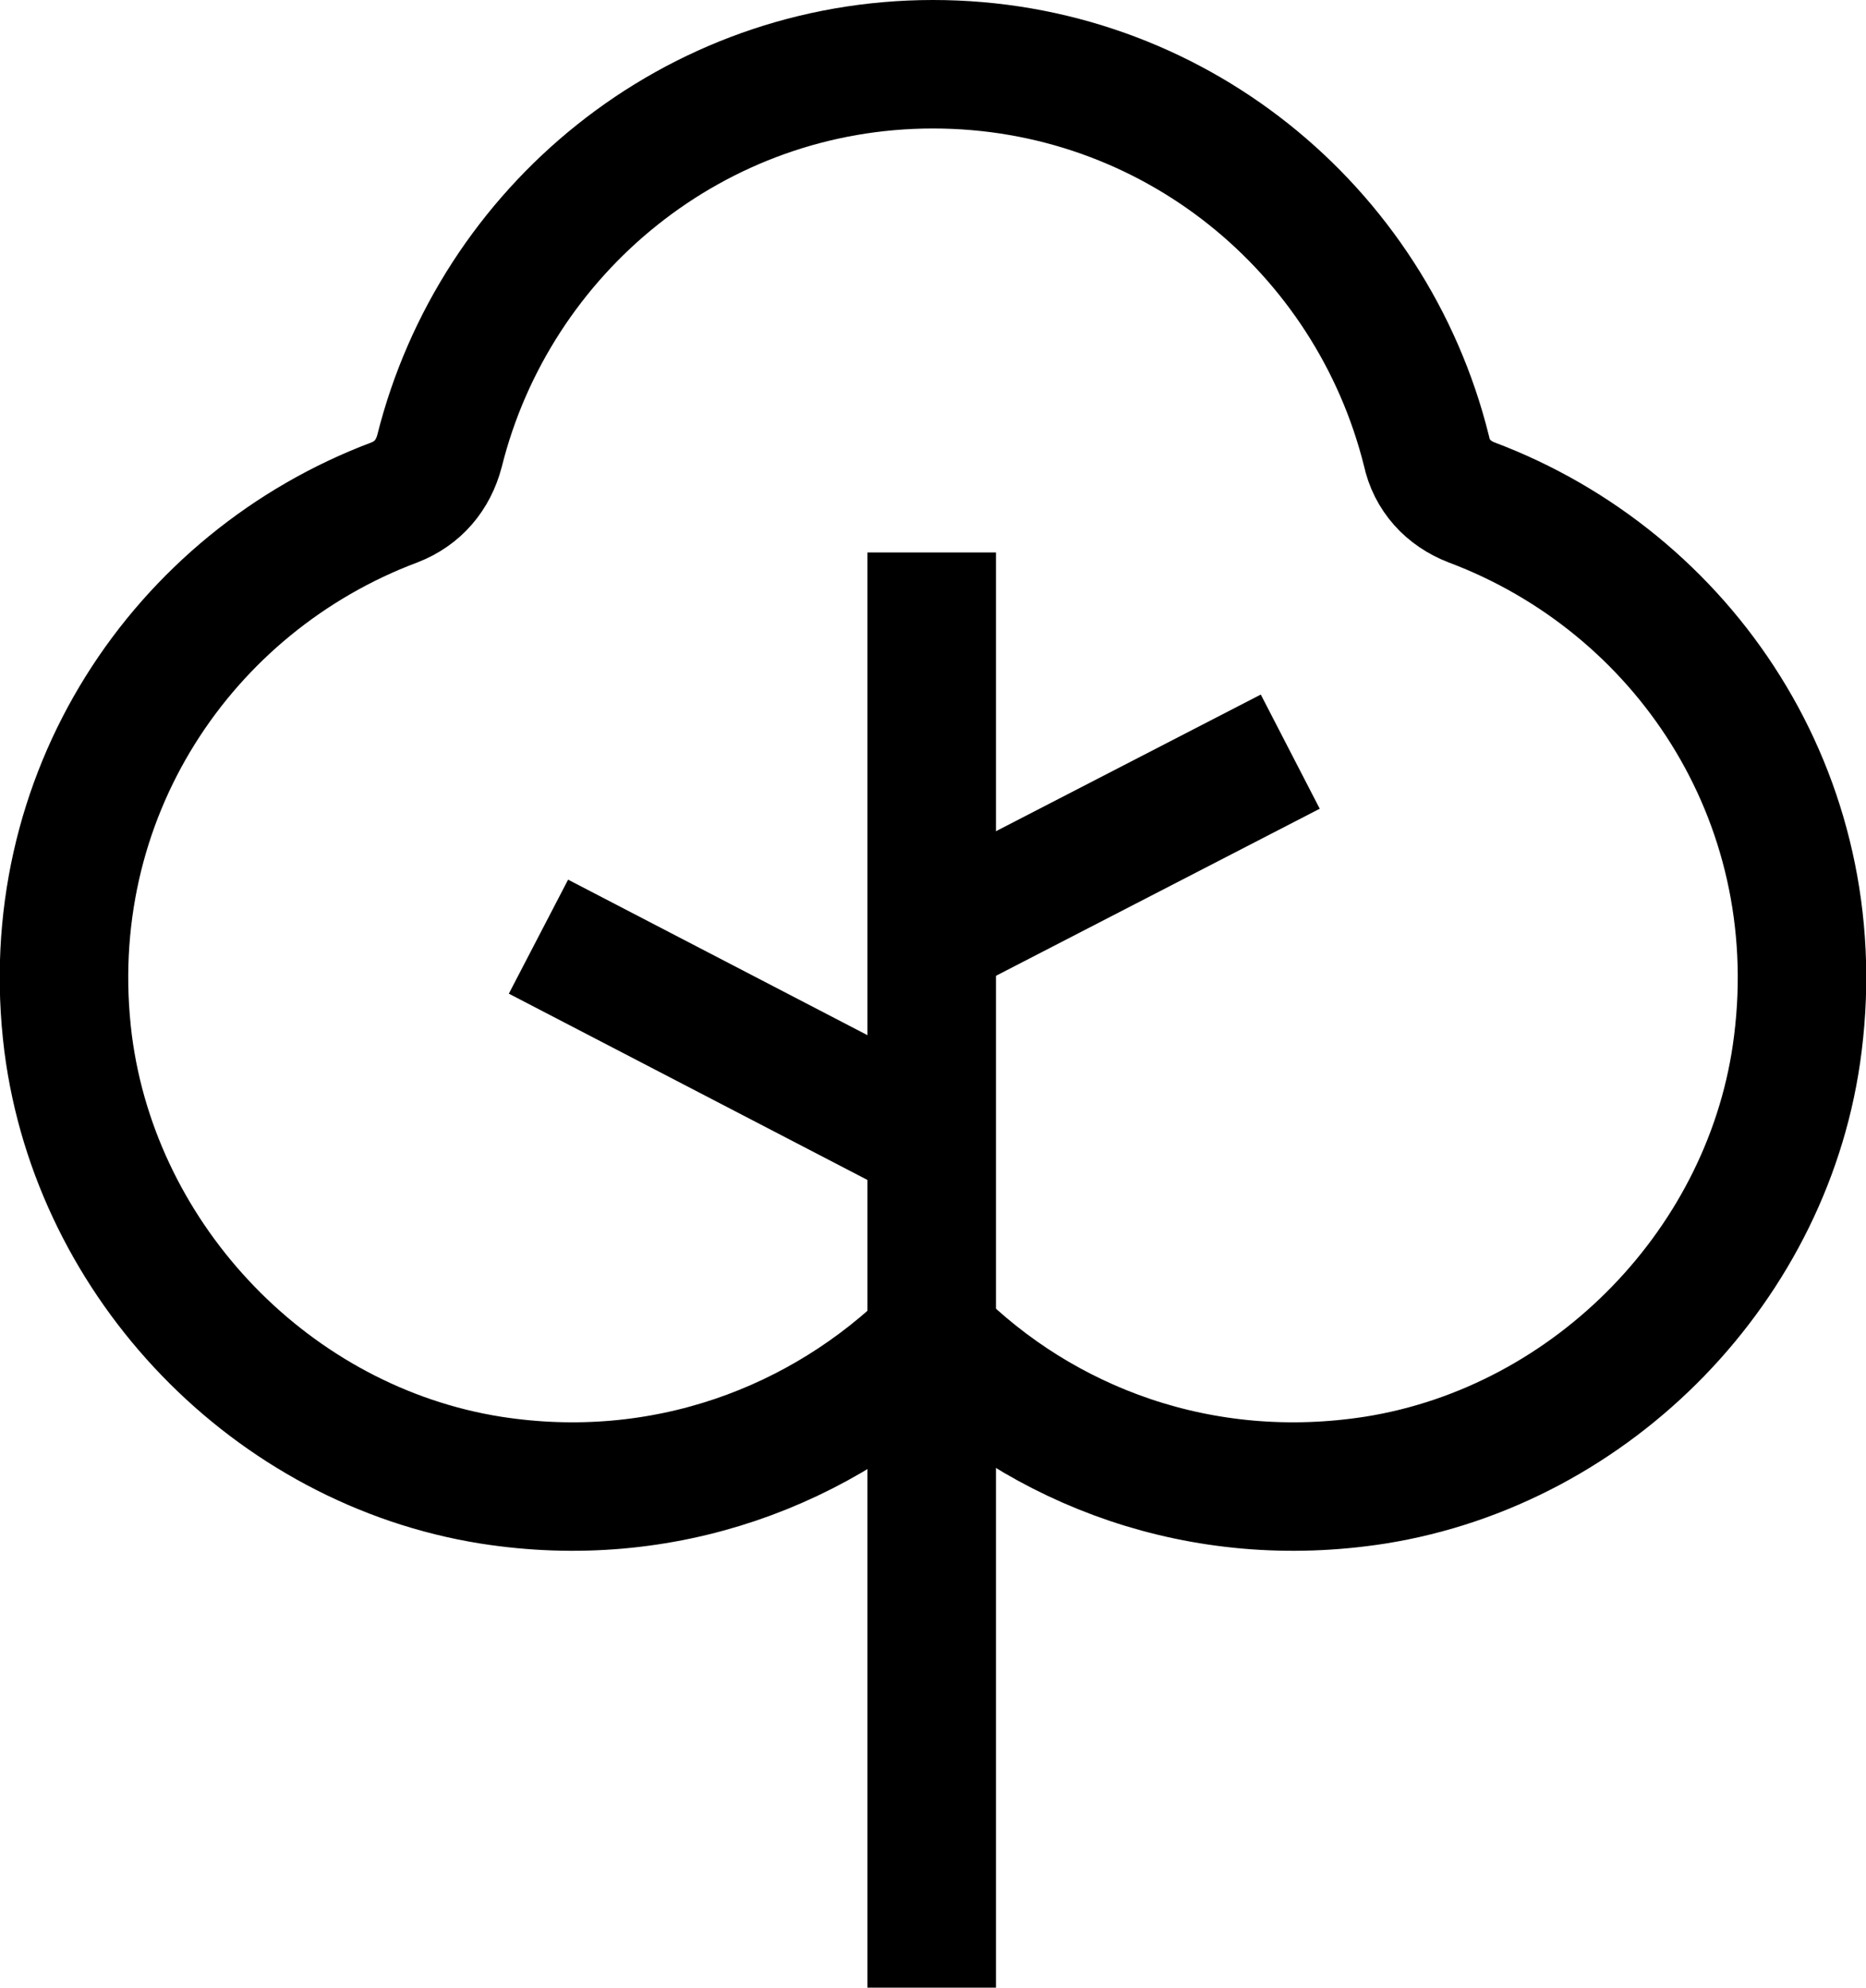 <?xml version="1.0" encoding="UTF-8"?>
<svg id="Layer_1" data-name="Layer 1" xmlns="http://www.w3.org/2000/svg" viewBox="0 0 14.52 15.47">
  <defs>
    <style>
      .cls-1 {
        fill: none;
        stroke: #000;
        stroke-miterlimit: 10;
      }
    </style>
  </defs>
  <path class="cls-1" d="m11.45,3.91c-.18-.07-.31-.21-.35-.4-.43-1.73-1.98-3.01-3.84-3.01s-3.41,1.29-3.84,3.01c-.05.19-.17.33-.35.4-1.65.62-2.78,2.29-2.54,4.21.22,1.71,1.59,3.13,3.29,3.4,1.34.21,2.58-.26,3.44-1.11.85.85,2.09,1.32,3.44,1.11,1.7-.27,3.08-1.69,3.29-3.4.24-1.92-.89-3.59-2.54-4.21Z"/>
  <line class="cls-1" x1="7.25" y1="4.3" x2="7.25" y2="15.47"/>
  <line class="cls-1" x1="4.19" y1="7.29" x2="7.25" y2="8.88"/>
  <line class="cls-1" x1="10.04" y1="5.85" x2="7.25" y2="7.29"/>
</svg>